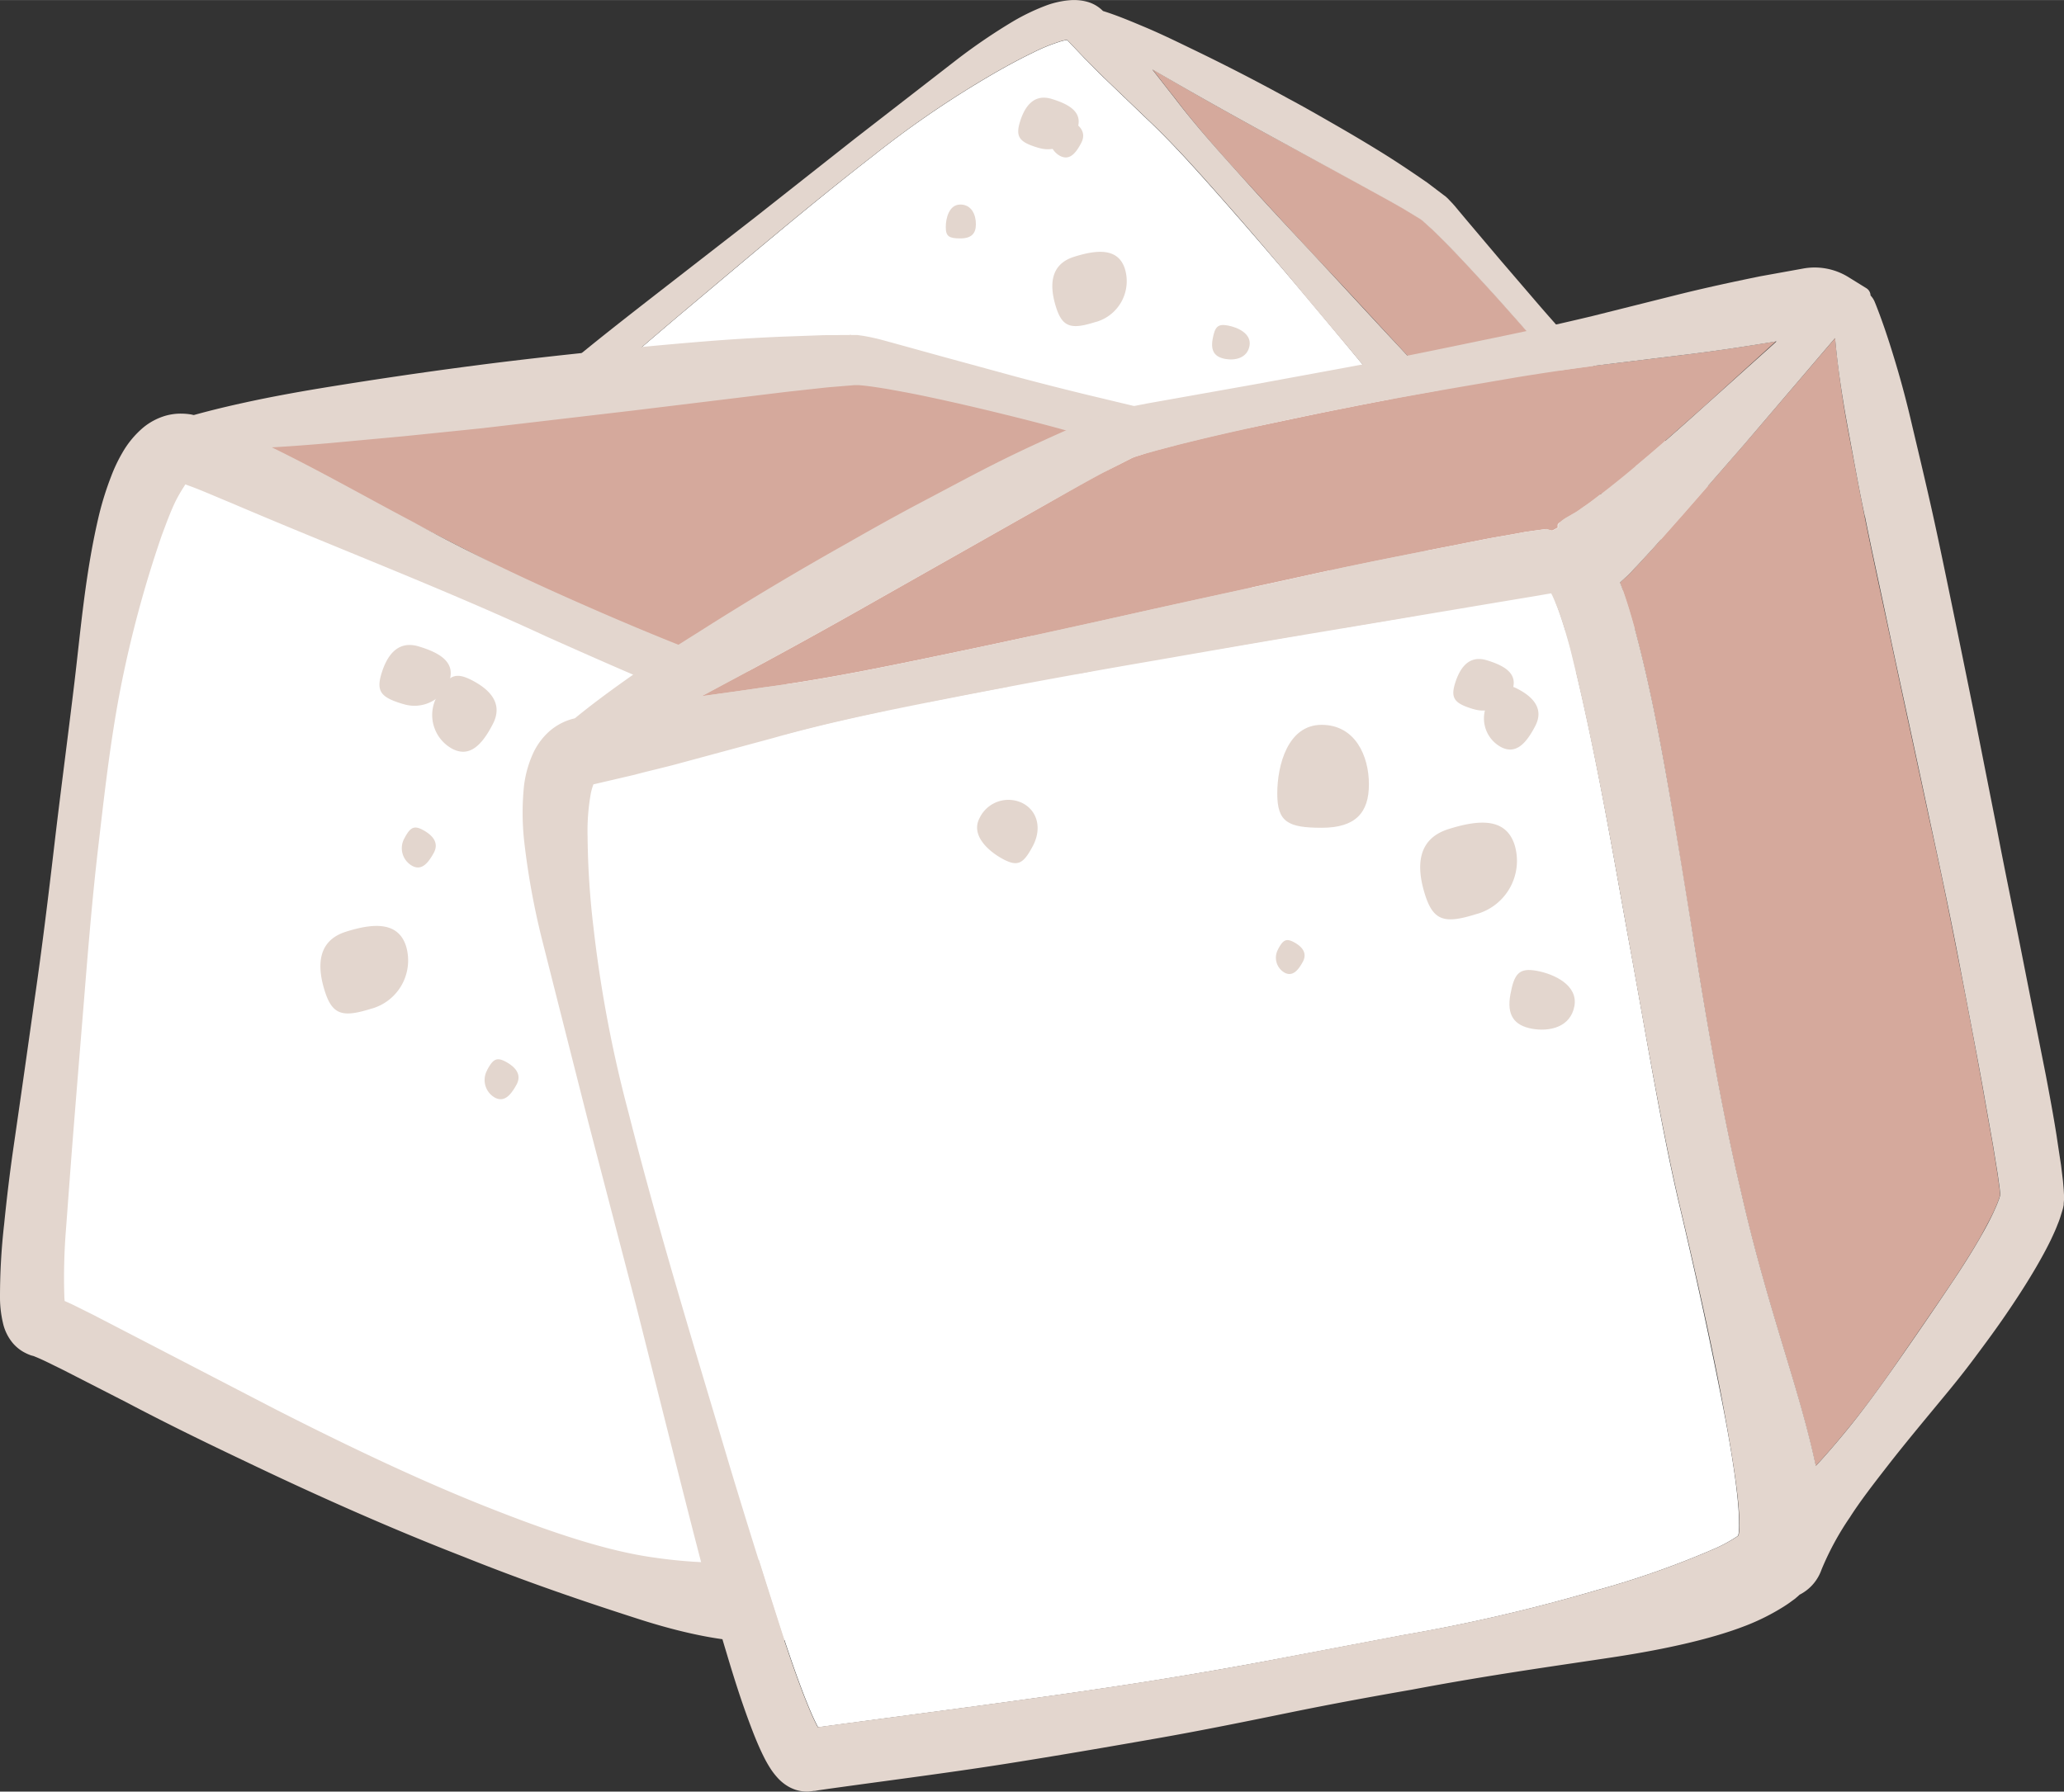 <svg xmlns="http://www.w3.org/2000/svg" width="1077.17" height="935.22" viewBox="-0.003 0.033 1077.163 935.171" style=""><rect x="-0.003" y="0.033" width="1077.163" height="935.171" fill="#333333" stroke="none"/><g><title>FxVector1_143200629</title><g data-name="Layer 2"><g data-name="Layer 1"><path d="M812.78 250.83c9.65 3.23 19.52 6.14 29.43 9l29.79 8.72 1.5.41-.7-.82c-5.68-6.88-11.23-13.84-16.52-21l-15.93-21.39q-8.07-10.6-16.55-21c-11.38-13.7-22.77-27.43-34.7-40.77-5.9-6.73-12-13.3-18-19.92s-12.24-13-18.55-19.52l-4.77-4.68-2.39-2.17-1.19-1.13-1-.82a11.39 11.39 0 0 0-1-.92l-.67-.52-.35-.21-2.9-1.78-5.79-3.52c-7.94-4.62-16.16-9-24.32-13.51l-49.31-26.65q-24.81-13.51-49-27.57l-8.44-4.86c3.9 5 7.79 10.07 11.73 15C625 66.91 638.3 81.6 651.44 96s26.36 28.79 39.56 42.78 26 28 38.74 41.71 24.77 27.5 36.66 40.93c3 3.34 5.73 6.81 8.68 10.13l4 5.14.3 1.73.28.31s2.35 1.47 1.76.73l.89-.34a4.34 4.34 0 0 1 .61.11 12.48 12.48 0 0 1 2.75 1.08l.65.35 2.41 1.28c.85.43 2.17.91 3.08 1.36 2.17 1 4.45 1.8 6.77 2.67 4.65 1.74 9.36 3.41 14.2 4.86z" fill="#d5a99c"></path><path d="M743.78 261.68c3.6-2.89 7.13-5.84 10.34-8.79 1.57-1.47 3.09-2.95 4.34-4.34l.57-.65-2.87-3.4-8.52-10.26-34.88-42q-17.67-21.42-36.2-43.39T638.77 105c-13-14.65-25.92-29.42-40.51-43.15l-21.7-20.82c-3.62-3.45-7-7.05-10.56-10.56l-9.09-9.59a22.84 22.84 0 0 0-4.16 1A92.06 92.06 0 0 0 539 27.55c-9.59 4.62-19.35 10.13-28.9 15.92a523 523 0 0 0-54.81 38.17c-34.88 27.09-68 55.49-100.19 82.43-16 13.55-31.64 27-46.68 40.15-7.41 6.5-14.77 13.19-21.08 19.69-1.39 1.46-2.69 2.91-3.82 4.23l.37.48 3.93 5.12c20.6 26.89 39.8 52.27 58.35 75.22 9.3 11.45 18.32 22.23 27.24 32.54l25.38 29.11a478.15 478.15 0 0 0 43.12 45.31 264 264 0 0 0 30.17 24.75 47.65 47.65 0 0 0 7.27 4.34l.58.28h.67a28.35 28.35 0 0 0 3.76-1.61c7.5-3.58 20.41-11.88 36.39-23.1s35.62-25.48 57.79-42.25 48.59-34.29 76.61-53.58 58.93-40.04 88.63-63.07z" fill="#fff"></path><path d="M858.2 278.2c3.34-2.34 6.22-4.33 8.67-5.83l-45.13-8.24-29.74-5.75-15-3-7.72-1.71c-1.35-.35-2.56-.56-4-1l-3.23-1-1.52 1.65c-3.73 3.86-7.44 7.33-11.15 10.67-14.88 13.28-29.71 24.8-44.22 35.79s-28.53 21.37-42 31.35c-27 19.89-51.21 38.35-71.68 55.72s-37.64 33.79-52.06 47.33c-7.9 7.31-15 13.71-21.69 19.09 4.53 1 9.63 2 15.31 2.88 8.18 1.37 17.57 2.34 27.81 3.15s21.32 1.65 32.88 2.38c5.79.35 11.74.59 17.66.55 3 0 5.9-.16 8.67-.4 1.39-.15 2.82-.26 4.06-.49a13.29 13.29 0 0 0 1.78-.33h.41l.39-.26 1.76-1.15 3.95-2.8c2.71-2 5.46-4 8.2-6.09l16.81-12.8c11.32-8.68 22.79-17.63 34.22-26.64s22.84-18.06 33.93-27.15l32.53-26.64 30.55-24.88c9.73-7.87 18.87-15.42 27.43-22.19s16.49-13 23.49-18.41 13.43-10.15 18.63-13.8z" fill="#fff"></path><path d="M782.08 379.85l32.54-23.3c10.3-7.44 20.09-14.42 29-21s17-12.75 24.14-18.18S881 307 885.87 302.82c9.81-8.33 14.93-13.62 14.93-13.62a7.38 7.38 0 0 0 1.36-2 3.15 3.15 0 0 0 1.74-2.17l1-6.51a16.63 16.63 0 0 0-3.84-13.52l-8.68-10.19c-6-6.68-12.06-13.27-18.44-19.7l-19.08-19.21q-9.48-9.66-18.53-19.52c-12-13.3-24.12-26.55-35.74-40.13l-17.49-20.38-17.35-20.52-4.34-5.18-2.17-2.61-1.15-1.3-1.47-1.54c-.46-.48-1-1.1-1.41-1.43l-.63-.59-.15-.13-.48-.36-.37-.26-2.86-2.17-5.72-4.34c-7.76-5.36-15.55-10.63-23.53-15.58s-16.08-9.76-24.23-14.44-16.36-9.42-24.69-13.86q-24.78-13.62-50.5-26c-8.55-4.14-17.09-8.31-26-12-6.81-2.86-13.49-5.64-20.41-7.8l-.72-.68a18.56 18.56 0 0 0-8.3-4.34 26.44 26.44 0 0 0-8.22-.62 46.42 46.42 0 0 0-12 2.6 111.29 111.29 0 0 0-17.7 8.44 305.8 305.8 0 0 0-29.07 19.76l-53.58 41.55-51.88 40.91-50.91 39.54c-16.68 13-33.19 25.81-48.83 39-7.83 6.64-15.51 13.21-23 20.56-1.89 1.87-3.75 3.78-5.64 6a41.31 41.31 0 0 0-2.93 3.8 22.42 22.42 0 0 0-1.56 2.69 13.55 13.55 0 0 0-1.45 4.81 11.24 11.24 0 0 0 0 2.17 9.81 9.81 0 0 0 1.28 3.67c.43.6-.67-.85 1 1.43l.19.24.85 1 1.89 2.4 3.86 5c10.34 13.38 20.34 26.57 30.37 39s20 24.4 29.73 35.76 19.29 22.15 28.37 32.26 17.36 19.78 25.12 29c15.86 18.24 28.7 34.9 39.72 48.67s21 24.15 29.58 30.72a69.5 69.5 0 0 0 11.7 7.2c2 .95 2.66 1.19 3.29 1.45l.91.37.55.22a16 16 0 0 0 1.62.45 16.59 16.59 0 0 0 11.07 2h.26a115 115 0 0 1 21-.54c6.51.22 14.23 1.13 23.06 2.17s18.74 2.56 29.59 4.16c5.42.83 11.12 1.54 17 2.17s12.13 1.26 18.57 1.63 13 .74 20.17.76c3.54 0 7.16 0 11-.33 2-.15 3.88-.28 6-.58 1.06-.15 2.17-.26 3.27-.52l1.74-.35.87-.17 1.34-.39h.15l.31-.11 1.19-.5 1.65-.74 1.76-.93 2.69-1.56 4.81-3 9.2-6c6.07-4 12.06-8.16 18.07-12.36l36.18-25.58c12-8.67 24.14-17.22 36.09-25.57zM281.66 230.77zm296.88 147.49c-22.17 16.77-41.63 31.09-57.79 42.26s-28.89 19.52-36.39 23.1a28.3 28.3 0 0 1-3.76 1.6h-.67l-.58-.28a47.65 47.65 0 0 1-7.27-4.34 262 262 0 0 1-30.17-24.75 477 477 0 0 1-43.12-45.31l-25.38-29.11c-8.92-10.21-17.94-21-27.24-32.53-18.55-22.95-37.75-48.33-58.35-75.23l-3.93-5.12-.37-.47c1.13-1.33 2.43-2.78 3.82-4.23 6.31-6.51 13.67-13.13 21.08-19.7 15-13 30.65-26.59 46.68-40.15 32.19-27 65.31-55.37 100.19-82.42a522.25 522.25 0 0 1 54.81-38.2c9.55-5.79 19.31-11.3 28.9-15.92a91 91 0 0 1 13.75-5.66 22.07 22.07 0 0 1 4.16-1l9.09 9.54c3.54 3.52 7 7.12 10.57 10.57l21.73 20.82c14.6 13.73 27.59 28.5 40.52 43.14s25.59 29.5 37.74 44.14 24.42 29.05 36.2 43.39l34.84 42 8.52 10.26 2.86 3.41-.56.65c-1.21 1.36-2.73 2.84-4.34 4.33-3.21 2.95-6.74 5.9-10.34 8.79C714 284.8 683 305.51 655.11 324.75s-54.27 36.7-76.57 53.47zm182.79-127.43zm27.35-8.83l-2.41-1.28-.65-.35a13 13 0 0 0-2.75-1.08c-.21-.05-.41-.08-.61-.11l-.89.35c.58.74-1.85-.85-1.76-.74l-.28-.3-.3-1.74-4-5.18c-2.92-3.32-5.68-6.79-8.67-10.13-11.89-13.44-23.86-27.29-36.66-40.95s-25.64-27.64-38.7-41.71-26.46-28.2-39.58-42.78S625 66.91 613.11 51.28c-3.94-5-7.83-10-11.73-15l8.44 4.86q24.23 14 49 27.53l49.3 26.87c8.16 4.52 16.38 8.9 24.32 13.52l5.79 3.51 2.91 1.78.34.22.65.49a11.39 11.39 0 0 1 1 .92l1 .82 1.19 1.13 2.39 2.17 4.77 4.68c6.31 6.36 12.47 12.89 18.55 19.52s12.1 13.19 18 19.92c11.93 13.34 23.32 27.07 34.7 40.77q8.49 10.35 16.55 21l15.93 21.39c5.29 7.13 10.84 14.09 16.52 21l.7.82-1.5-.41-29.72-8.79c-9.89-2.91-19.78-5.82-29.43-9-4.84-1.54-9.63-3.21-14.25-4.94-2.33-.87-4.69-1.72-6.77-2.67-1-.5-2.24-1-3.08-1.41zM629.29 462.25zm200.28-142c-9.07 6.4-18.72 13.51-29 20.95l-32.27 23.5-34.47 25c-11.73 8.68-23.73 17.2-35.85 25.64s-24.23 17-36.2 25.16L644 452.55l-8.68 5.75-4.2 2.7-1.87 1-.41.24h-.43a17.81 17.81 0 0 1-1.89.33c-1.3.21-2.8.32-4.34.45-3 .24-6.09.33-9.22.37-6.27 0-12.54-.17-18.65-.5-12.24-.71-23.86-1.49-34.71-2.17s-20.73-1.67-29.39-2.95c-6-.86-11.41-1.75-16.18-2.73 7-5.07 14.55-11.1 22.88-18 15.19-12.78 33.15-28.42 55.08-44.69s47.24-33.83 75.76-52.62c14.21-9.41 29.07-19.24 44.38-29.61s31-21.25 46.75-33.77c3.92-3.17 7.85-6.51 11.77-10.09l1.63-1.56 3.41 1c1.56.43 2.84.63 4.33.95l8 1.56 15.88 2.87 31.38 5.42 47.72 7.76c-2.58 1.49-5.61 3.29-9.15 5.51-5.55 3.44-12.17 7.76-19.52 13s-15.78 10.96-24.76 17.47z" fill="#e3d6ce"></path><path fill="#d5a99c" d="M443.9 174.85l-328.89 46.48 261.26 133.92 223.42-121.53-155.79-58.87z"></path><path d="M419.31 831.56c-35.16 11.78-92.17.73-187-38.27-98.22-40.38-198.41-98.75-210.4-101.16s-1-73.75 14.75-220.36C51.17 336.38 68.68 229.36 96 233.85s256 128.32 362.58 150 26-22.78 48.41-18.25 21.37 139 2.46 246.32-66.96 211.83-90.14 219.64z" fill="#fff"></path><path d="M425.81 852.6l-5.33 1.4c-1.33.43-5.21 1.1-8.68 1.75a87 87 0 0 1-11.8 1.16c-17.35.94-40.41-3.32-66.64-11.75s-57.17-18.79-91.44-32.54c-34.36-13.32-72.71-30.06-113.23-49.48-20.43-9.69-41.49-19.93-62.9-31.23l-32.58-16.68-8.13-4c-2.58-1.26-5.47-2.56-7.14-3.19l-.39-.15a3.4 3.4 0 0 0 .63.15l-2-.54a25.24 25.24 0 0 1-4.58-2.17 21.24 21.24 0 0 1-4.79-4.08 24.81 24.81 0 0 1-5.29-10.74A59.46 59.46 0 0 1 0 678.27a333.74 333.74 0 0 1 2.17-39.35c1.28-12.77 2.8-25.55 4.64-38.43Q12.38 562.11 18 522c3.88-26.64 7.18-53.69 10.41-81.3s6.94-55.36 10.32-83.55 5.69-56.94 12.48-86.33a160.8 160.8 0 0 1 6.92-22.48 80.77 80.77 0 0 1 5.66-11.88 49.3 49.3 0 0 1 10.84-13.17A32.75 32.75 0 0 1 86.46 217a29.14 29.14 0 0 1 8.2-1.08 33.62 33.62 0 0 1 4.14.3 11.62 11.62 0 0 1 2.17.44l.68.17c2.45.6 4.86 1.33 7.24 2.17 2.6.91 4.08 1.56 6.16 2.36 7.46 3.11 14.47 6.12 21.3 9.51 27.35 13 53.14 27.85 79.43 41.71 26 14.29 52.65 27.07 79.39 39s53.51 23.23 80.26 33.25a571.19 571.19 0 0 0 79.86 24.6 251.93 251.93 0 0 0 39.59 4.58 65 65 0 0 0 8.37-.24 14.19 14.19 0 0 0 2.6-.39c.28 0 .39-.61-2.62 1.23a12.66 12.66 0 0 0-4.54 6.1 11.41 11.41 0 0 0-.43 6.18c.52 2.06.59 1.67.15 1.26-.91-1.11-2.88-3.13-5.35-5.6a42.1 42.1 0 0 1-5.1-6.05 19.56 19.56 0 0 1-2.74-6.09 17.26 17.26 0 0 1 .46-10.11 18.83 18.83 0 0 1 9.5-10.33 19.55 19.55 0 0 1 6.7-1.88A24.83 24.83 0 0 1 505 348l2.16.11 1.48.18 1.24.17a13.92 13.92 0 0 1 2.71.58l.6.18a14.18 14.18 0 0 1 1.7.58 25.53 25.53 0 0 1 8 4.93 32.39 32.39 0 0 1 6.51 8.18 77.49 77.49 0 0 1 7.83 23.36 281.89 281.89 0 0 1 4.34 39.63 658.81 658.81 0 0 1-1.37 73.42c-1.58 23.53-3.88 46.16-6.76 67.8s-5.82 42.45-9.81 62.08-8.76 38.11-13.25 55.47c-9.46 34.53-18.4 64.59-28 88.93S463.19 817 453.49 830a79.17 79.17 0 0 1-15.18 15.95 44.72 44.72 0 0 1-11.41 6.18zm-14.29-41.78c.28-.26-2.39.95-1.91.87a37.9 37.9 0 0 0 6.27-6.94c6.7-8.79 16.68-24.88 27.68-46.57A515.85 515.85 0 0 0 476.74 676a667.78 667.78 0 0 0 22.58-112.79 887.42 887.42 0 0 0 5.36-135.87 252.58 252.58 0 0 0-3.6-34.71 50.54 50.54 0 0 0-3.88-13c-.2-.46-.35-.35.58.5a10.43 10.43 0 0 0 3.91 2.16c1 .31.84.24.52.14l-.61-.18c3.08.76.8.2 1.45.35h1.05a14.12 14.12 0 0 0 1.84 0 16.19 16.19 0 0 0 5.49-1.58 17.36 17.36 0 0 0 8.67-9.46 15.16 15.16 0 0 0 .48-8.94 11.09 11.09 0 0 0-1.67-3.9c-.78-1 .35.56 1.22 1.54a105.47 105.47 0 0 1 7.54 9.45 30.38 30.38 0 0 1 4.56 10.05 19.87 19.87 0 0 1-8.05 20.95 27.42 27.42 0 0 1-12.18 4.6 43.15 43.15 0 0 1-7.7.52 98.14 98.14 0 0 1-12.34-1.06c-15.19-2.17-28.74-5.92-43.12-9.39-28.7-7.2-55.66-17.75-82.82-28.48S312 344.23 285 332.19c-53.45-24.81-110-46.39-164.41-69.67-6.79-2.77-13.47-5.75-19.9-8.2l-4.33-1.6a21.55 21.55 0 0 0-3.52-1l-.69-.16c.41 0-1.89-.41.76 0a5.83 5.83 0 0 0 1.32 0 9.76 9.76 0 0 0 2.63-.36 5 5 0 0 0 2.16-1 14.5 14.5 0 0 0-2.92 3.69 81.62 81.62 0 0 0-4.36 7.52c-2.71 5.54-5 11.85-7.36 18.18a597.57 597.57 0 0 0-21.69 80.84c-5.29 27.57-8.35 55.31-11.54 82.73s-5.35 54.7-7.52 81.49-4.34 53.12-6.36 78.91q-1.43 19.15-2.82 37.94a312.8 312.8 0 0 0-.87 35.44 30.24 30.24 0 0 0 .85 6c0 .39.61.37-1.52-2.39a12.13 12.13 0 0 0-3-2.53 13.93 13.93 0 0 0-3.51-1.54c-.45-.11 1.84.5-.89-.2 1 .24 2 .5 2.95.8l1.82.65a110.65 110.65 0 0 1 10.15 4.52l8.68 4.33 32.8 17 61.71 32c39.65 20.21 76.2 37.43 109.77 50.77s63.21 23.32 88.24 26.73a253.23 253.23 0 0 0 32.54 2.62 121.46 121.46 0 0 0 12.36-.45c3.67-.16 6.83-.57 9.63-.89a40.93 40.93 0 0 0 6.66-1.18 38 38 0 0 0 4.49-1.06l5.27-1.62z" fill="#e3d6ce"></path><path d="M436.27 818.2a131.88 131.88 0 0 0 30.37-8.51 304 304 0 0 0 32.21-15.05c12.17-6.27 25.44-14.1 39.63-23S568 753.19 583.81 743c7.87-5.14 15.83-10.54 23.43-16.27 3.77-2.88 7.48-5.81 10.84-8.8 1.63-1.48 3.34-3 4.66-4.34a19.82 19.82 0 0 0 1.93-2.17l.81-1 .41-.47c-.39.58 1-1.5-.85 1.28l.11-.22.24-.41.2-.35-.24.28a5.32 5.32 0 0 0-.35.61l.3-.89.94-3 1.86-7c1.17-4.92 2.34-9.89 3.54-14.86q3.38-15.18 6.85-30.84c4.53-20.83 9-42.1 13.32-63.41s8.5-42.64 12.28-63.72 7.61-41.8 11.28-61.86 7.2-39.48 10.56-57.88 6.51-35.79 9.67-51.79 6.29-30.67 9-43.67 5.51-24.25 8-33.49c5.07-18.46 9.17-28.8 9.17-28.8a12 12 0 0 1 15.23-6.54 11.36 11.36 0 0 1 7.65 10.3 293.85 293.85 0 0 1-1.51 30.11c-.87 9.52-2.17 21-4.34 34.14s-4.21 27.94-7.14 44-6.12 33.47-9.56 51.89-7.29 37.78-11.17 57.85-8.14 40.75-12.35 61.79-8.67 42.41-12.66 63.86-8.55 42.86-12.78 63.94c-2.17 10.57-4.34 21-6.92 31.43q-2 7.86-3.88 15.6l-2.17 8-1.39 4.34-1 2.71-1.08 2.41-.89 1.67-.24.41-.13.22c-2 2.88-.67.93-1.17 1.65l-.83 1-1.71 2a38.81 38.81 0 0 1-3.36 3.58 76.08 76.08 0 0 1-6.64 6.16c-4.34 3.8-8.67 7.16-13 10.35-8.68 6.37-17.23 12-25.62 17.35s-16.61 10.28-24.73 14.77-15.92 8.85-23.55 12.78c-15.19 7.85-29.22 14.94-41.35 21.69s-22.66 12.58-30.93 18.2a154.75 154.75 0 0 0-25 19.67l-.26.26a25.67 25.67 0 0 1-35 1.63 22.78 22.78 0 0 1-2.79-32.09c.35-.42.72-.82 1.09-1.21a25.3 25.3 0 0 1 15.68-7.65z" fill="#e3d6ce"></path><path d="M88.94 220.31c13-4.16 26-7.37 39-10.21s26.42-5.3 39.71-7.49q39.7-6.51 79.59-11.73c26.61-3.47 53.29-6.34 80-9q20.07-2 40.2-3.63t40.43-2.49l20.41-.74c3.38-.15 6.94 0 10.41-.13h8.76l2.65.37a107.32 107.32 0 0 1 11.76 2.62l9.91 2.72 19.52 5.4 38.81 10.6q19.3 5.15 38.82 9.87c13 3.08 26 6.32 39 9.16s26.31 5.25 39.56 7.59 26.52 4.71 39.52 7.89c6.5 1.48 13 3.32 19.41 5.1a21.47 21.47 0 0 1 16.79 13.71l5.42 12.65a2.61 2.61 0 0 1-1.34 3.44 3 3 0 0 1-2.17 0l-74.62 42.15-37.89 20.76-19.31 10.45-10.17 5.27c-1.87.89-3.36 1.74-5.53 2.67l-6.75 2.69a23.85 23.85 0 0 1-30.56-11.84 21.68 21.68 0 0 1 11.19-28.56q.62-.27 1.26-.51a23.71 23.71 0 0 1 5.74-1.51l.72-.11 3.47-.46c1.26-.15 3.06-.67 4.56-1 3.1-.65 6.5-1.69 9.73-2.64 6.62-1.93 13.37-4.1 20-6.51 13.42-4.51 26.72-9.63 40-14.71l40-15.53c13.32-5.18 26.49-10.84 39.63-16.22l1.67 16.05a22.55 22.55 0 0 1-21.84 3.12c-6.51-1.73-12.91-3.4-19.26-5.44-12.78-3.82-25.32-8.42-37.85-13s-25.08-9.24-37.83-13.14-25.55-7.66-38.35-11.37-25.73-7.05-38.68-10.23-26-6.25-39-9c-6.51-1.41-13-2.66-19.52-3.81-3.23-.61-6.51-1.13-9.67-1.59s-6.81-.86-8-.93h-2.51l-1.22.11-4.81.39c-3.24.3-6.38.48-9.68.85l-19.67 2.16-79.36 9.67-79.61 9.33-39.93 4.09-40 3.71c-13.34 1.13-26.7 2.17-40.15 2.63s-26.92.78-40.52 0a7.14 7.14 0 0 1-2-14z" fill="#e3d6ce"></path><path d="M854 243c12.13-10.07 23.86-20.67 35.75-31.21l35.31-32 1.74-1.6-1.76.32c-14.81 2.45-29.65 4.69-44.6 6.51l-44.7 5.45q-22.37 2.88-44.58 6.5c-29.6 5-59.19 10-88.6 15.92-14.73 2.87-29.39 6.06-44.06 9.11s-29.26 6.51-43.7 10.13L604 235l-5.29 1.48-2.6.74-2 .65c-.73.2-1.46.44-2.17.71l-1.3.48h.11l-.65.33-4.86 2.47-9.74 4.92c-13 6.92-25.86 14.36-38.85 21.69l-78.08 44.19q-39 22.22-78.7 43.38l-13.73 7.37c10.63-1.49 21.26-2.92 31.84-4.51 33-4.34 65.36-11.1 97.46-17.78s63.9-13.6 95.27-20.7 62.46-13.71 93-20.43 60.73-12.47 90.27-18.31c7.36-1.45 14.75-2.56 22-4l10.84-1.5 2.91.78.67-.13c-.21 0 4-2 2.43-1.73l.13-1.39c.22-.22.37-.45.61-.67a23.36 23.36 0 0 1 3.73-2.76l1-.58 3.75-2.17c1.3-.76 2.93-2 4.34-3 3-2 6.05-4.34 9.11-6.75 6.41-4.78 12.55-9.7 18.5-14.78z" fill="#d5a99c"></path><path d="M815.68 308.44z" fill="#fff"></path><path d="M1043.8 623.69v-.47l-.1.34s.13.09.1.13z" fill="#fff"></path><path d="M819.61 338.42c-1.78-6.51-3.71-13.17-5.9-19.29a81.64 81.64 0 0 0-3.45-8.48l-.59-1.15-7.37 1.28-22.15 3.73-90.58 15.19q-46.12 7.65-93.64 16.07t-95.8 17.61c-32.17 6.34-64.6 12.65-96.57 21.69l-48.13 13c-8 2.17-16.12 4.08-24.14 6.16l-21.43 5a28.33 28.33 0 0 0-1.59 6 111.21 111.21 0 0 0-1.47 21.41 432.91 432.91 0 0 0 3.14 47.87 666.52 666.52 0 0 0 18.27 96.54c15.94 63.23 35.18 125.12 52.92 184.85 9 29.83 18.22 59.07 27.31 87.33 4.64 14 9.41 28 14.77 40.54 1.19 2.78 2.45 5.44 3.69 7.79l1.08-.05 10.85-1.47c56.74-7.59 110.12-14.43 159.25-22.15 24.53-3.9 47.85-7.94 70.24-12.21L732 853.59A899.82 899.82 0 0 0 833.6 830a464.71 464.71 0 0 0 60.5-21.28 75.59 75.59 0 0 0 11.9-6.34 8.46 8.46 0 0 0 .86-.56c.13-.3.28-.59.42-.89a34.22 34.22 0 0 0 .3-5.9c0-12-3.17-34.23-8.68-62.38s-12.9-63.06-22.31-102.93-16.85-85.72-25.83-134.78S833 392.17 819.61 338.42z" fill="#fff"></path><path d="M959.41 192c-.78-6-1.31-11.17-1.7-15.49l-47.37 55.38-31.65 36.26-16.18 18.27-8.51 9.29c-1.56 1.6-2.82 3.08-4.62 4.79l-4 3.67c.41 1.06.82 2.17 1.21 3.14 2.71 7.55 4.84 14.82 6.79 22 7.68 28.72 12.82 56.24 17.46 83s8.68 52.42 12.78 77.09c7.81 49.37 15.74 94.09 25 133 8.85 39.24 19.7 72.83 28.09 101.16 4.49 15.42 8.23 29.18 10.85 41.67 5.08-5.4 10.43-11.67 16.22-18.72 8.38-10.15 17.16-22.12 26.34-35.4s19.11-27.61 29.26-42.73c5-7.57 10-15.4 14.57-23.43 2.17-4 4.34-8 6.29-12 .87-2 1.83-4 2.46-5.77a21.93 21.93 0 0 0 .91-2.62l.17-.61v-.7l-.3-3.14-1-7.14q-1.21-7.49-2.43-15-2.73-15.36-5.49-31c-3.77-20.93-7.83-42.25-12-63.53s-8.42-42.6-13-63.49-8.94-41.49-13.28-61.41-8.39-39.17-12.32-57.41-7.66-35.51-10.85-51.5-5.92-30.67-8.39-43.68-4.14-24.47-5.31-33.95z" fill="#d5a99c"></path><path d="M1030.05 371.52c-4.07-20-8-39.31-11.78-57.63s-7.35-35.62-10.95-51.52-7.09-30.37-10.15-43.37-6.18-24.06-9-33.19c-5.55-18.28-9.91-28.48-9.91-28.48a10.86 10.86 0 0 0-2.06-3.08 4.61 4.61 0 0 0-2.17-3.79l-9.41-5.82a33.45 33.45 0 0 0-23.76-4.42l-22.16 4c-14.73 3-29.39 6.18-44 9.83L831 165q-21.93 5.25-44 9.87c-29.42 6.1-58.83 12.3-88.37 17.7l-44.36 8.16-44.53 7.92-11.24 2-5.66 1.11-2.86.54-3.45.8c-1.08.26-2.47.59-3.25.83l-1.37.37h-.5l-.91.34-.67.28-5.4 2.17-10.85 4.34c-14 6.18-27.89 12.43-41.45 19.18s-26.9 14-40.21 21-26.56 14.39-39.62 21.87q-39.39 22.08-77.5 46.33c-12.73 8-25.49 16-37.77 24.77-9.15 6.5-18.22 13.16-27 20.37l-1.58.41a30.36 30.36 0 0 0-13 7.55 35.68 35.68 0 0 0-7.09 10 58.06 58.06 0 0 0-4.88 17.13 137.54 137.54 0 0 0 0 28.4 394.94 394.94 0 0 0 9.16 51.08q12.31 48.69 24.55 96.89l24.62 94.48q11.79 46.8 23.25 92.3c7.74 30.37 15.18 60.19 24 89.3 4.34 14.6 8.88 28.94 14.67 43.58 1.49 3.68 3.06 7.37 5.05 11.32a63.25 63.25 0 0 0 3.69 6.38 37 37 0 0 0 3 3.86 23.65 23.65 0 0 0 6.38 5.18 21.48 21.48 0 0 0 3.34 1.45 20.19 20.19 0 0 0 6.5.94c1.24-.15-1.8.26 3-.35h.55l2.17-.37 5.09-.74 10.5-1.45c28.3-3.88 56-7.48 82.75-11.71s52.47-8.68 77.17-13 48.46-9.2 70.74-13.75 43.38-8.39 63.38-11.87c39.86-7.54 75.07-12.38 104.46-16.83s52.77-10 69.28-16.42a116.08 116.08 0 0 0 19.8-9.87c2.93-1.84 3.82-2.58 4.69-3.21l1.23-.89.72-.56c-.11 0 .69-.52 1.93-1.74a23.23 23.23 0 0 0 11.32-12.71l.22-.58A149.08 149.08 0 0 1 965.44 792c5.18-8.15 12.27-17.35 20.47-27.87s17.85-22.1 28.35-34.81c5.27-6.34 10.63-13 16-20.2s10.85-14.57 16.29-22.51 10.84-16.2 16.09-25.18c2.61-4.52 5.21-9.18 7.66-14.23 1.22-2.61 2.43-5.14 3.54-8.09a43.31 43.31 0 0 0 1.62-4.51l.76-2.46.37-1.23c.17-.85-.26 1.43.41-1.95v-.72l.16-1.87v-2.6l-.16-2.88-.39-4.52-1-8.19q-1.21-7.87-2.4-15.86c-1.67-10.52-3.63-21-5.64-31.6-4.19-21.07-8.42-42.45-12.65-63.86s-8.68-42.67-12.69-63.73zM429.37 905.7l.17.19zm447.35-276c9.44 39.86 17.07 74.59 22.34 102.92s8.68 50.36 8.68 62.38a34.22 34.22 0 0 1-.3 5.9c-.14.31-.29.59-.42.89a7 7 0 0 1-.86.56 76.48 76.48 0 0 1-11.93 6.32A466.34 466.34 0 0 1 833.6 830a898.8 898.8 0 0 1-101.82 23.52l-63.68 12.09c-22.39 4.34-45.7 8.31-70.24 12.21-49.12 7.73-102.51 14.56-159.25 22.15l-10.84 1.47-1 .13c-1.24-2.34-2.5-5-3.69-7.78-5.36-12.56-10.13-26.53-14.77-40.54-9.09-28.2-18.29-57.5-27.31-87.33-17.74-59.74-36.87-121.62-52.92-184.85a666.75 666.75 0 0 1-18.29-96.35 432.75 432.75 0 0 1-3.14-47.87 111.21 111.21 0 0 1 1.47-21.41 29.09 29.09 0 0 1 1.58-6l21.43-5c8-2.17 16.14-3.92 24.15-6.16l48.13-13c32-9.07 64.4-15.38 96.56-21.69s64.14-12.15 95.81-17.62 62.91-11 93.64-16.07L780 314.69l22.15-3.69 7.37-1.28.59 1.15c1.19 2.51 2.34 5.46 3.45 8.48 2.17 6.12 4.12 12.69 5.9 19.28 13.38 53.75 22.38 107.54 31.28 156.54s16.61 94.49 25.98 134.58zm-61-321.31zm6.62-41l-3.75 2.16-1 .59a21.94 21.94 0 0 0-3.79 2.86c-.24.21-.39.45-.61.67l-.13 1.39c1.58-.22-2.65 1.77-2.43 1.73l-.67.13-2.91-.78-10.85 1.5c-7.26 1.45-14.66 2.56-22 4-29.5 5.83-59.74 11.52-90.28 18.31s-61.6 13.49-93 20.43-63.16 14-95.26 20.69-64.45 13.52-97.46 17.79c-10.59 1.58-21.21 3-31.84 4.51l13.71-7.37q39.69-21.18 78.69-43.39l78.09-44.18c13-7.27 25.83-14.71 38.85-21.69l9.71-4.92 4.86-2.48.61-.3 1.3-.48a23.9 23.9 0 0 1 2.17-.71l2-.65 2.6-.74 5.29-1.48 10.85-2.84c14.44-3.62 29.06-6.94 43.7-10.13s29.33-6.24 44.06-9.11c29.41-5.94 59-10.84 88.6-15.92q22.21-3.64 44.58-6.51L880.8 185c14.94-1.82 29.78-4.06 44.6-6.51l1.75-.32-1.73 1.6-35.64 32C878 222.33 866.16 232.94 854 243c-6 5.1-12.12 10-18.22 14.73-3.06 2.34-6.11 4.77-9.11 6.74-1.47 1-3.1 2.22-4.4 3zM1044 623.37v.3a.38.38 0 0 1 0-.15l.11-.35zm-70.71-353.76c3.17 16 7 33.24 10.84 51.5s8 37.5 12.32 57.41 8.68 40.48 13.19 61.39 8.94 42.17 13 63.49 8.2 42.6 12 63.53q2.76 15.68 5.49 31 1.23 7.54 2.43 15l1 7.14.31 3.14v.7l-.18.6a20.43 20.43 0 0 1-.91 2.63c-.63 1.8-1.58 3.79-2.45 5.77-1.86 3.95-4 8-6.29 12-4.55 8-9.54 15.86-14.58 23.43-10.15 15.18-20 29.48-29.26 42.73s-18 25.25-26.33 35.4c-5.79 7.05-11.15 13.32-16.22 18.72-2.61-12.5-6.34-26.25-10.85-41.67-8.39-28.33-19.24-61.93-28.09-101.17-9.24-38.93-17.18-83.66-25-133-4-24.67-8.11-50.39-12.77-77.09s-9.78-54.23-17.46-83c-2-7.2-4.08-14.47-6.79-22-.39-1-.8-2.17-1.22-3.14l4-3.67c1.8-1.71 3-3.19 4.62-4.79l8.52-9.26 16.18-18.27 31.61-36.24 47.28-55.38c.39 4.34.91 9.46 1.69 15.49 1.22 9.45 3 20.89 5.45 33.9s5 27.72 8.39 43.68z" fill="#e3d6ce"></path><path d="M714.41 409.43c0 14.84-7 22.67-24.64 22.67s-23.19-3-23.19-17.87 5.53-35.86 23.12-35.86 24.71 16.25 24.71 31.06z" fill="#e3d6ce"></path><path d="M790.46 441.1a28.85 28.85 0 0 1-19.39 35.9h-.13c-16.64 5.3-22.78 4.1-27.23-9.93s-4.55-28.94 12.09-34.23 30.2-5.75 34.66 8.26z" fill="#e3d6ce"></path><path d="M789.48 359.57A16.34 16.34 0 0 1 769 370.15h-.12c-9.46-2.87-12-5.38-9.54-13.36s7.13-15 16.59-12.13 15.96 6.95 13.55 14.91z" fill="#e3d6ce"></path><path d="M799.5 537c-9.22-1.71-13.27-7-11.26-17.91s4.56-14 13.76-12.32 21.69 7.57 19.63 18.5-12.91 13.38-22.13 11.73z" fill="#e3d6ce"></path><path d="M670.4 507.74a9 9 0 0 1-3.4-12.19v-.05c2.54-4.77 4.17-5.85 8.2-3.71s7.29 5.47 4.73 10.24-5.5 7.85-9.53 5.71z" fill="#e3d6ce"></path><path d="M215.15 452a10.55 10.55 0 0 1-4.15-14.32l.05-.09c3-5.64 4.92-6.9 9.67-4.34s8.68 6.51 5.6 12.06-6.42 9.24-11.17 6.69z" fill="#e3d6ce"></path><path d="M258.34 573a10.55 10.55 0 0 1-4.1-14.36v-.09c3-5.64 4.93-6.89 9.68-4.33s8.67 6.5 5.59 12.06-6.38 9.2-11.17 6.72z" fill="#e3d6ce"></path><path d="M783.41 390a17 17 0 0 1-6.92-23.07v-.08c4.71-9.15 7.77-11.23 15.49-7.26s14 10.15 9.28 19.3S791.13 394 783.41 390z" fill="#e3d6ce"></path><path d="M509.3 117c0 4.9-2.3 7.46-8.11 7.46s-7.61-1-7.61-5.88 1.82-11.8 7.61-11.8S509.3 112 509.3 117z" fill="#e3d6ce"></path><path d="M587.08 140.4a22.14 22.14 0 0 1-14.9 27.6h-.15c-12.75 4.06-17.48 3.15-20.89-7.61s-3.49-22.23 9.26-26.29 23.28-4.46 26.68 6.3z" fill="#e3d6ce"></path><path d="M562.47 66.57a16.35 16.35 0 0 1-20.57 10.57h-.11c-9.45-2.86-11.95-5.38-9.54-13.36s7.14-15 16.59-12.13 15.97 6.96 13.63 14.92z" fill="#e3d6ce"></path><path d="M639.36 187.36c-5.31-1-7.66-4-6.51-10.34s2.6-8.09 7.94-7.1 12.47 4.34 11.3 10.65-7.42 7.77-12.73 6.79z" fill="#e3d6ce"></path><path d="M553.36 81.47A10.5 10.5 0 0 1 549 67.28v-.08c2.9-5.64 4.77-6.92 9.54-4.49s8.68 6.27 5.73 11.91-6.14 9.19-10.91 6.85z" fill="#e3d6ce"></path><path d="M211.92 493.92a26.15 26.15 0 0 1-17.66 32.5h-.1c-15.06 4.77-20.61 3.68-24.64-9s-4.13-26.2 10.84-31 27.53-5.17 31.56 7.5z" fill="#e3d6ce"></path><path d="M234.65 355.05a19.28 19.28 0 0 1-24.27 12.44h-.09c-11.17-3.36-14.09-6.33-11.25-15.75s8.39-17.65 19.52-14.29 18.91 8.19 16.09 17.6z" fill="#e3d6ce"></path><path d="M236.13 390.93a20.07 20.07 0 0 1-8.19-27.17l.08-.14c5.55-10.84 9.15-13.23 18.24-8.54s16.53 11.95 11 22.75-12.04 17.79-21.13 13.1z" fill="#e3d6ce"></path><path d="M523.57 448.52c-7.65-4.08-17.17-12.47-12.32-21.56a16.67 16.67 0 0 1 22.24-7.79l.39.2c7.63 4.08 9.93 13.29 5.07 22.38s-7.74 10.8-15.38 6.77z" fill="#e3d6ce"></path></g></g></g></svg>